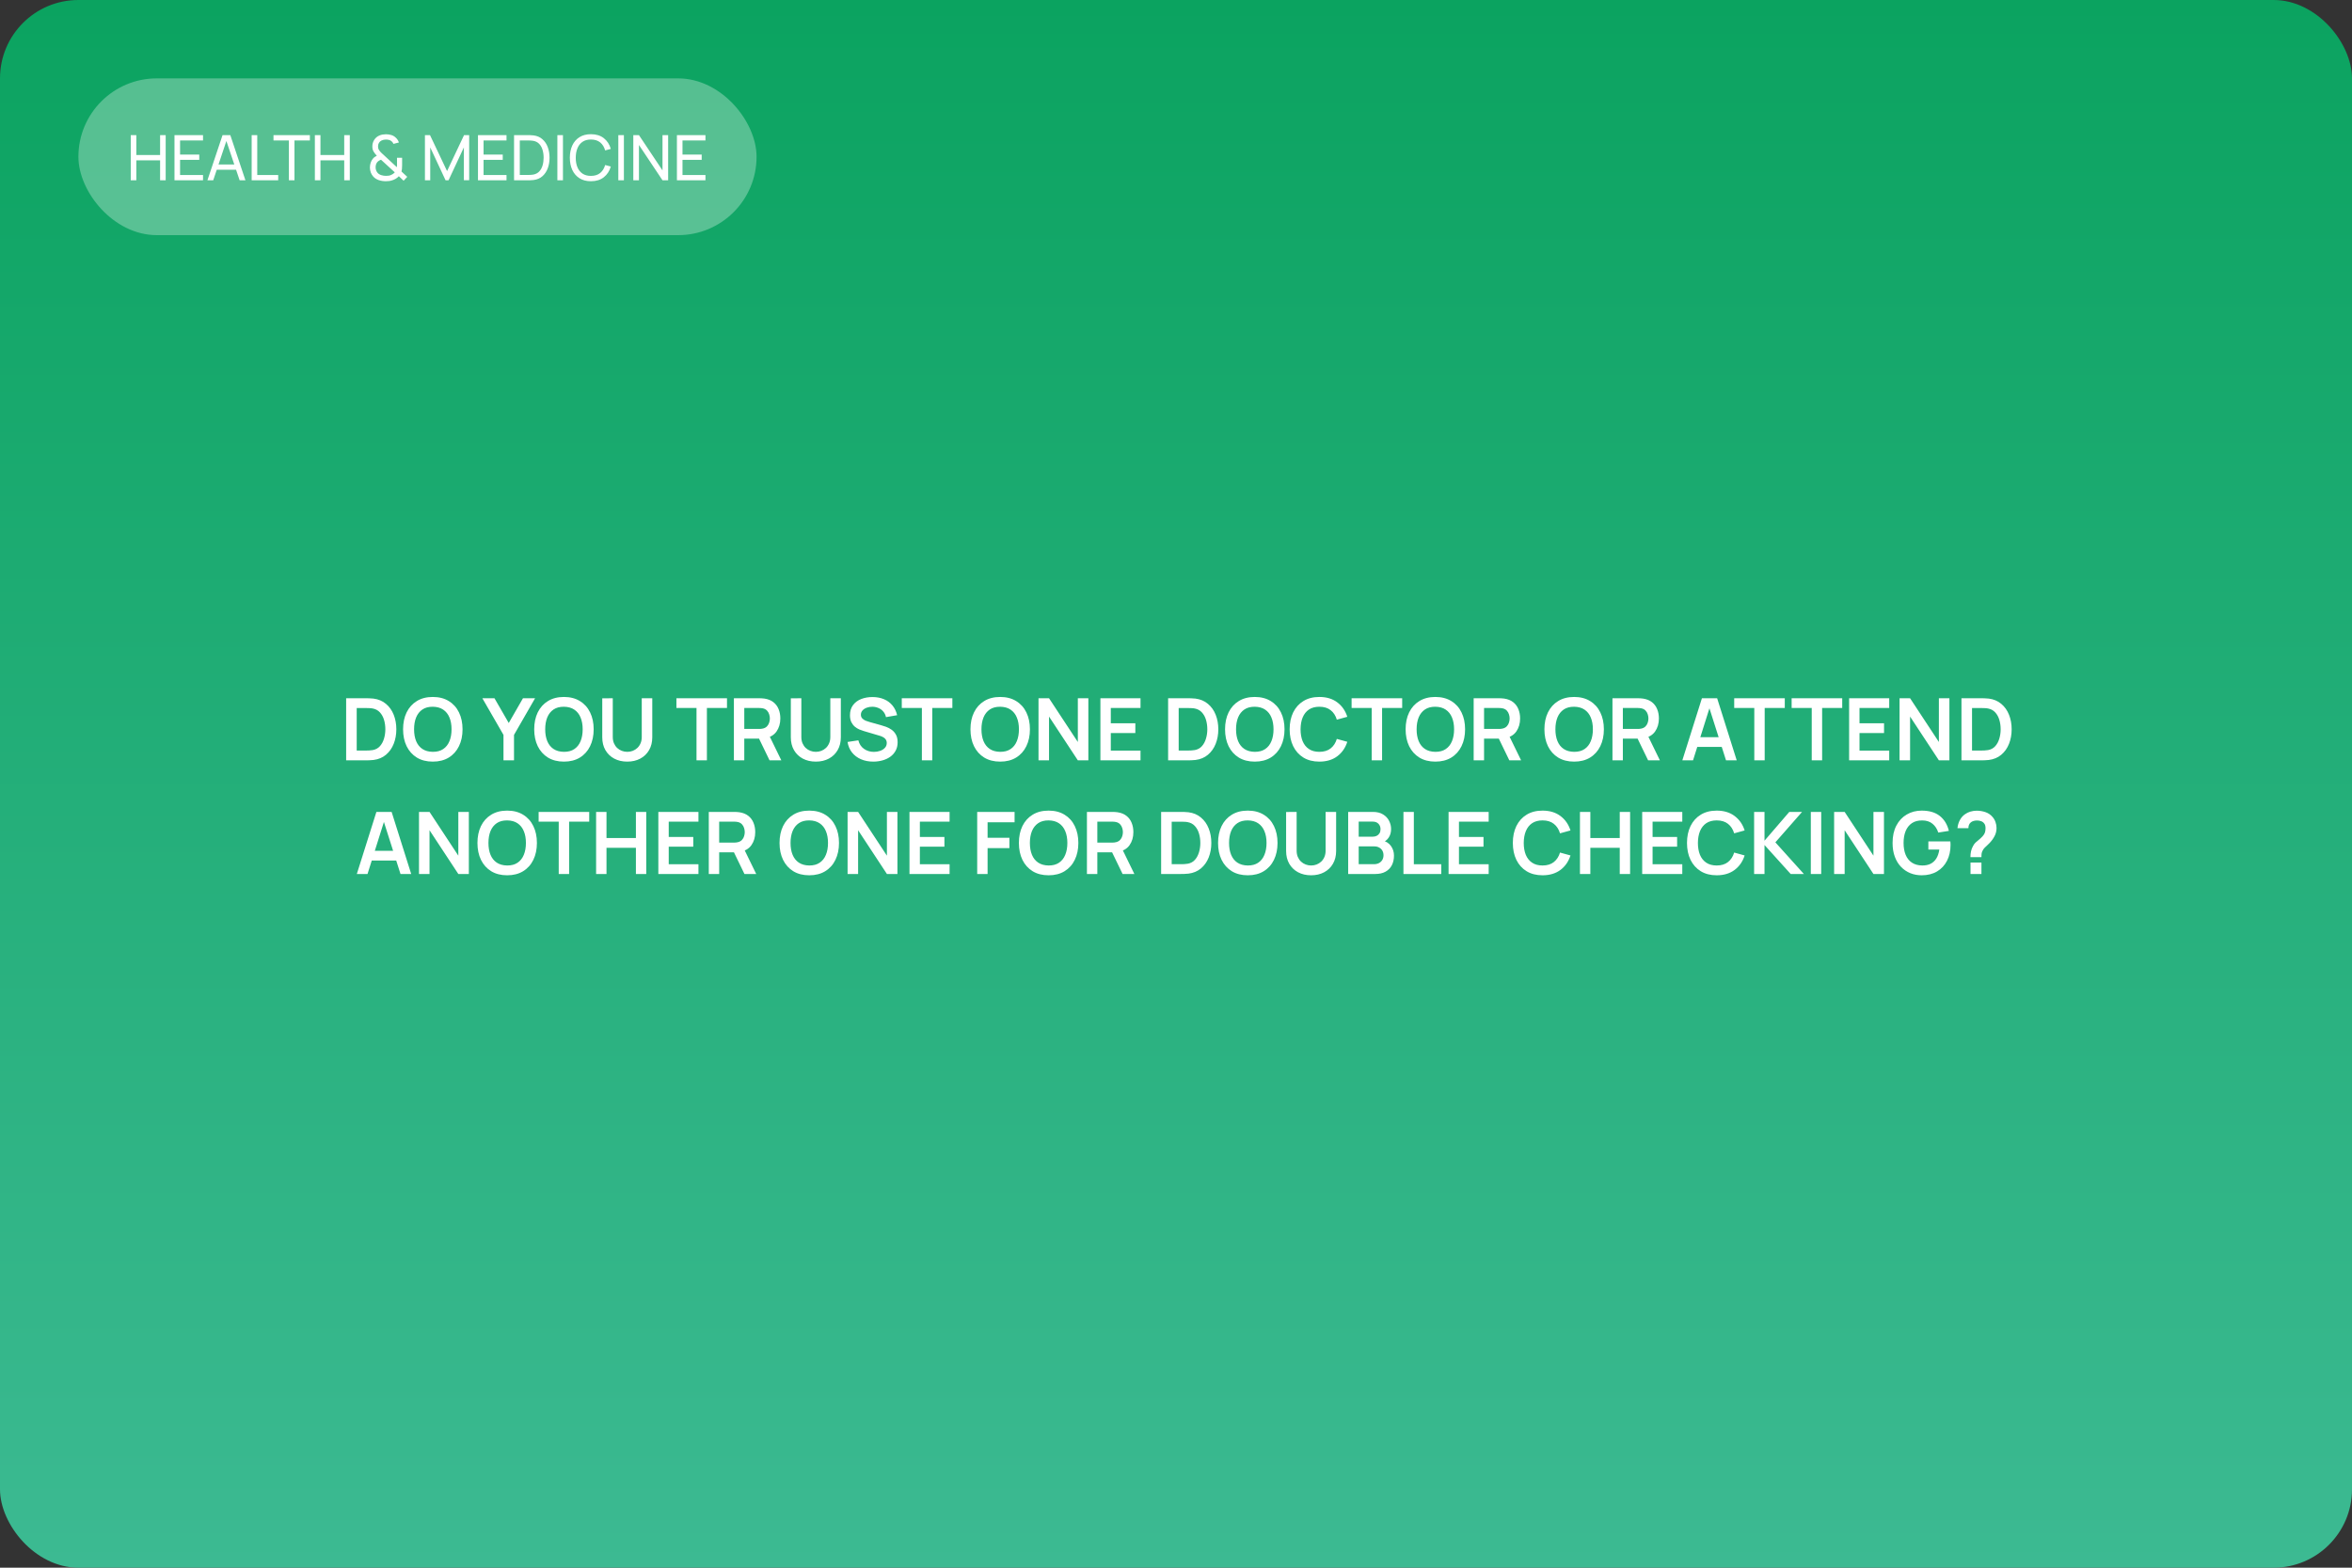 <?xml version="1.0" encoding="UTF-8"?> <svg xmlns="http://www.w3.org/2000/svg" width="600" height="400" viewBox="0 0 600 400" fill="none"><rect x="0" y="0" width="600" height="400" fill="#333333" stroke="none"/> <rect width="600" height="400" rx="20" fill="url(#paint0_linear_131_159)"></rect> <path d="M88.303 194V178.16H93.352C93.484 178.16 93.744 178.164 94.133 178.171C94.529 178.178 94.91 178.204 95.277 178.248C96.531 178.409 97.59 178.857 98.456 179.59C99.328 180.316 99.988 181.244 100.436 182.373C100.883 183.502 101.107 184.738 101.107 186.08C101.107 187.422 100.883 188.658 100.436 189.787C99.988 190.916 99.328 191.848 98.456 192.581C97.59 193.307 96.531 193.751 95.277 193.912C94.917 193.956 94.54 193.982 94.144 193.989C93.748 193.996 93.484 194 93.352 194H88.303ZM90.998 191.503H93.352C93.572 191.503 93.85 191.496 94.188 191.481C94.532 191.466 94.837 191.433 95.101 191.382C95.849 191.243 96.457 190.909 96.927 190.381C97.396 189.853 97.741 189.211 97.961 188.456C98.188 187.701 98.302 186.909 98.302 186.08C98.302 185.222 98.188 184.415 97.961 183.66C97.733 182.905 97.381 182.27 96.905 181.757C96.435 181.244 95.834 180.917 95.101 180.778C94.837 180.719 94.532 180.686 94.188 180.679C93.85 180.664 93.572 180.657 93.352 180.657H90.998V191.503ZM110.406 194.33C108.822 194.33 107.465 193.985 106.336 193.296C105.207 192.599 104.338 191.631 103.729 190.392C103.128 189.153 102.827 187.715 102.827 186.08C102.827 184.445 103.128 183.007 103.729 181.768C104.338 180.529 105.207 179.564 106.336 178.875C107.465 178.178 108.822 177.83 110.406 177.83C111.99 177.83 113.347 178.178 114.476 178.875C115.613 179.564 116.482 180.529 117.083 181.768C117.692 183.007 117.996 184.445 117.996 186.08C117.996 187.715 117.692 189.153 117.083 190.392C116.482 191.631 115.613 192.599 114.476 193.296C113.347 193.985 111.99 194.33 110.406 194.33ZM110.406 191.833C111.469 191.84 112.353 191.606 113.057 191.129C113.768 190.652 114.3 189.981 114.652 189.116C115.011 188.251 115.191 187.239 115.191 186.08C115.191 184.921 115.011 183.917 114.652 183.066C114.3 182.208 113.768 181.541 113.057 181.064C112.353 180.587 111.469 180.342 110.406 180.327C109.343 180.32 108.459 180.554 107.755 181.031C107.051 181.508 106.519 182.179 106.16 183.044C105.808 183.909 105.632 184.921 105.632 186.08C105.632 187.239 105.808 188.247 106.16 189.105C106.512 189.956 107.04 190.619 107.744 191.096C108.455 191.573 109.343 191.818 110.406 191.833ZM128.44 194V187.51L123.05 178.16H126.141L129.782 184.474L133.412 178.16H136.503L131.124 187.51V194H128.44ZM143.857 194.33C142.273 194.33 140.916 193.985 139.787 193.296C138.658 192.599 137.789 191.631 137.18 190.392C136.579 189.153 136.278 187.715 136.278 186.08C136.278 184.445 136.579 183.007 137.18 181.768C137.789 180.529 138.658 179.564 139.787 178.875C140.916 178.178 142.273 177.83 143.857 177.83C145.441 177.83 146.798 178.178 147.927 178.875C149.064 179.564 149.933 180.529 150.534 181.768C151.143 183.007 151.447 184.445 151.447 186.08C151.447 187.715 151.143 189.153 150.534 190.392C149.933 191.631 149.064 192.599 147.927 193.296C146.798 193.985 145.441 194.33 143.857 194.33ZM143.857 191.833C144.92 191.84 145.804 191.606 146.508 191.129C147.219 190.652 147.751 189.981 148.103 189.116C148.462 188.251 148.642 187.239 148.642 186.08C148.642 184.921 148.462 183.917 148.103 183.066C147.751 182.208 147.219 181.541 146.508 181.064C145.804 180.587 144.92 180.342 143.857 180.327C142.794 180.32 141.91 180.554 141.206 181.031C140.502 181.508 139.97 182.179 139.611 183.044C139.259 183.909 139.083 184.921 139.083 186.08C139.083 187.239 139.259 188.247 139.611 189.105C139.963 189.956 140.491 190.619 141.195 191.096C141.906 191.573 142.794 191.818 143.857 191.833ZM160.017 194.33C158.755 194.33 157.644 194.073 156.684 193.56C155.73 193.047 154.982 192.324 154.44 191.393C153.904 190.462 153.637 189.369 153.637 188.115V178.182L156.321 178.16V188.049C156.321 188.643 156.42 189.175 156.618 189.644C156.823 190.113 157.098 190.513 157.443 190.843C157.787 191.166 158.183 191.411 158.631 191.58C159.078 191.749 159.54 191.833 160.017 191.833C160.508 191.833 160.974 191.749 161.414 191.58C161.861 191.404 162.257 191.155 162.602 190.832C162.946 190.502 163.218 190.102 163.416 189.633C163.614 189.164 163.713 188.636 163.713 188.049V178.16H166.397V188.115C166.397 189.369 166.125 190.462 165.583 191.393C165.047 192.324 164.299 193.047 163.339 193.56C162.385 194.073 161.278 194.33 160.017 194.33ZM177.681 194V180.646H172.555V178.16H185.458V180.646H180.332V194H177.681ZM187.217 194V178.16H193.762C193.916 178.16 194.114 178.167 194.356 178.182C194.598 178.189 194.821 178.211 195.027 178.248C195.943 178.387 196.699 178.692 197.293 179.161C197.894 179.63 198.338 180.224 198.624 180.943C198.917 181.654 199.064 182.446 199.064 183.319C199.064 184.61 198.737 185.721 198.085 186.652C197.432 187.576 196.431 188.148 195.082 188.368L193.949 188.467H189.868V194H187.217ZM196.314 194L193.19 187.554L195.885 186.96L199.317 194H196.314ZM189.868 185.992H193.652C193.798 185.992 193.963 185.985 194.147 185.97C194.33 185.955 194.499 185.926 194.653 185.882C195.093 185.772 195.437 185.578 195.687 185.299C195.943 185.02 196.123 184.705 196.226 184.353C196.336 184.001 196.391 183.656 196.391 183.319C196.391 182.982 196.336 182.637 196.226 182.285C196.123 181.926 195.943 181.607 195.687 181.328C195.437 181.049 195.093 180.855 194.653 180.745C194.499 180.701 194.33 180.675 194.147 180.668C193.963 180.653 193.798 180.646 193.652 180.646H189.868V185.992ZM208.12 194.33C206.859 194.33 205.748 194.073 204.787 193.56C203.834 193.047 203.086 192.324 202.543 191.393C202.008 190.462 201.74 189.369 201.74 188.115V178.182L204.424 178.16V188.049C204.424 188.643 204.523 189.175 204.721 189.644C204.927 190.113 205.202 190.513 205.546 190.843C205.891 191.166 206.287 191.411 206.734 191.58C207.182 191.749 207.644 191.833 208.12 191.833C208.612 191.833 209.077 191.749 209.517 191.58C209.965 191.404 210.361 191.155 210.705 190.832C211.05 190.502 211.321 190.102 211.519 189.633C211.717 189.164 211.816 188.636 211.816 188.049V178.16H214.5V188.115C214.5 189.369 214.229 190.462 213.686 191.393C213.151 192.324 212.403 193.047 211.442 193.56C210.489 194.073 209.382 194.33 208.12 194.33ZM222.771 194.33C221.612 194.33 220.567 194.128 219.636 193.725C218.712 193.322 217.949 192.746 217.348 191.998C216.754 191.243 216.376 190.348 216.215 189.314L218.965 188.896C219.2 189.835 219.68 190.561 220.406 191.074C221.139 191.587 221.983 191.844 222.936 191.844C223.501 191.844 224.032 191.756 224.531 191.58C225.03 191.404 225.433 191.147 225.741 190.81C226.056 190.473 226.214 190.058 226.214 189.567C226.214 189.347 226.177 189.145 226.104 188.962C226.031 188.771 225.921 188.603 225.774 188.456C225.635 188.309 225.451 188.177 225.224 188.06C225.004 187.935 224.747 187.829 224.454 187.741L220.362 186.531C220.01 186.428 219.629 186.293 219.218 186.124C218.815 185.948 218.43 185.71 218.063 185.409C217.704 185.101 217.407 184.712 217.172 184.243C216.945 183.766 216.831 183.18 216.831 182.483C216.831 181.464 217.088 180.609 217.601 179.92C218.122 179.223 218.818 178.703 219.691 178.358C220.571 178.013 221.546 177.845 222.617 177.852C223.702 177.859 224.67 178.046 225.521 178.413C226.372 178.772 227.083 179.297 227.655 179.986C228.227 180.675 228.63 181.508 228.865 182.483L226.016 182.978C225.899 182.421 225.671 181.948 225.334 181.559C225.004 181.163 224.597 180.862 224.113 180.657C223.636 180.452 223.127 180.342 222.584 180.327C222.056 180.32 221.565 180.4 221.11 180.569C220.663 180.73 220.3 180.965 220.021 181.273C219.75 181.581 219.614 181.94 219.614 182.351C219.614 182.74 219.731 183.059 219.966 183.308C220.201 183.55 220.49 183.744 220.835 183.891C221.187 184.03 221.543 184.148 221.902 184.243L224.74 185.035C225.129 185.138 225.565 185.277 226.049 185.453C226.533 185.629 226.999 185.875 227.446 186.19C227.893 186.505 228.26 186.92 228.546 187.433C228.839 187.946 228.986 188.599 228.986 189.391C228.986 190.212 228.814 190.935 228.469 191.558C228.132 192.174 227.673 192.687 227.094 193.098C226.515 193.509 225.851 193.817 225.103 194.022C224.362 194.227 223.585 194.33 222.771 194.33ZM235.173 194V180.646H230.047V178.16H242.95V180.646H237.824V194H235.173ZM255.146 194.33C253.562 194.33 252.206 193.985 251.076 193.296C249.947 192.599 249.078 191.631 248.469 190.392C247.868 189.153 247.567 187.715 247.567 186.08C247.567 184.445 247.868 183.007 248.469 181.768C249.078 180.529 249.947 179.564 251.076 178.875C252.206 178.178 253.562 177.83 255.146 177.83C256.73 177.83 258.087 178.178 259.216 178.875C260.353 179.564 261.222 180.529 261.823 181.768C262.432 183.007 262.736 184.445 262.736 186.08C262.736 187.715 262.432 189.153 261.823 190.392C261.222 191.631 260.353 192.599 259.216 193.296C258.087 193.985 256.73 194.33 255.146 194.33ZM255.146 191.833C256.21 191.84 257.093 191.606 257.797 191.129C258.509 190.652 259.04 189.981 259.392 189.116C259.752 188.251 259.931 187.239 259.931 186.08C259.931 184.921 259.752 183.917 259.392 183.066C259.04 182.208 258.509 181.541 257.797 181.064C257.093 180.587 256.21 180.342 255.146 180.327C254.083 180.32 253.199 180.554 252.495 181.031C251.791 181.508 251.26 182.179 250.9 183.044C250.548 183.909 250.372 184.921 250.372 186.08C250.372 187.239 250.548 188.247 250.9 189.105C251.252 189.956 251.78 190.619 252.484 191.096C253.196 191.573 254.083 191.818 255.146 191.833ZM264.926 194V178.16H267.61L274.958 189.325V178.16H277.642V194H274.958L267.61 182.835V194H264.926ZM280.717 194V178.16H290.947V180.646H283.368V184.551H289.627V187.037H283.368V191.514H290.947V194H280.717ZM297.99 194V178.16H303.039C303.171 178.16 303.432 178.164 303.82 178.171C304.216 178.178 304.598 178.204 304.964 178.248C306.218 178.409 307.278 178.857 308.143 179.59C309.016 180.316 309.676 181.244 310.123 182.373C310.571 183.502 310.794 184.738 310.794 186.08C310.794 187.422 310.571 188.658 310.123 189.787C309.676 190.916 309.016 191.848 308.143 192.581C307.278 193.307 306.218 193.751 304.964 193.912C304.605 193.956 304.227 193.982 303.831 193.989C303.435 193.996 303.171 194 303.039 194H297.99ZM300.685 191.503H303.039C303.259 191.503 303.538 191.496 303.875 191.481C304.22 191.466 304.524 191.433 304.788 191.382C305.536 191.243 306.145 190.909 306.614 190.381C307.084 189.853 307.428 189.211 307.648 188.456C307.876 187.701 307.989 186.909 307.989 186.08C307.989 185.222 307.876 184.415 307.648 183.66C307.421 182.905 307.069 182.27 306.592 181.757C306.123 181.244 305.522 180.917 304.788 180.778C304.524 180.719 304.22 180.686 303.875 180.679C303.538 180.664 303.259 180.657 303.039 180.657H300.685V191.503ZM320.093 194.33C318.509 194.33 317.153 193.985 316.023 193.296C314.894 192.599 314.025 191.631 313.416 190.392C312.815 189.153 312.514 187.715 312.514 186.08C312.514 184.445 312.815 183.007 313.416 181.768C314.025 180.529 314.894 179.564 316.023 178.875C317.153 178.178 318.509 177.83 320.093 177.83C321.677 177.83 323.034 178.178 324.163 178.875C325.3 179.564 326.169 180.529 326.77 181.768C327.379 183.007 327.683 184.445 327.683 186.08C327.683 187.715 327.379 189.153 326.77 190.392C326.169 191.631 325.3 192.599 324.163 193.296C323.034 193.985 321.677 194.33 320.093 194.33ZM320.093 191.833C321.157 191.84 322.04 191.606 322.744 191.129C323.456 190.652 323.987 189.981 324.339 189.116C324.699 188.251 324.878 187.239 324.878 186.08C324.878 184.921 324.699 183.917 324.339 183.066C323.987 182.208 323.456 181.541 322.744 181.064C322.04 180.587 321.157 180.342 320.093 180.327C319.03 180.32 318.146 180.554 317.442 181.031C316.738 181.508 316.207 182.179 315.847 183.044C315.495 183.909 315.319 184.921 315.319 186.08C315.319 187.239 315.495 188.247 315.847 189.105C316.199 189.956 316.727 190.619 317.431 191.096C318.143 191.573 319.03 191.818 320.093 191.833ZM336.572 194.33C334.988 194.33 333.631 193.985 332.502 193.296C331.373 192.599 330.504 191.631 329.895 190.392C329.294 189.153 328.993 187.715 328.993 186.08C328.993 184.445 329.294 183.007 329.895 181.768C330.504 180.529 331.373 179.564 332.502 178.875C333.631 178.178 334.988 177.83 336.572 177.83C338.398 177.83 339.92 178.288 341.137 179.205C342.354 180.114 343.209 181.343 343.7 182.89L341.027 183.627C340.719 182.593 340.195 181.786 339.454 181.207C338.713 180.62 337.753 180.327 336.572 180.327C335.509 180.327 334.621 180.565 333.91 181.042C333.206 181.519 332.674 182.19 332.315 183.055C331.963 183.913 331.783 184.921 331.776 186.08C331.776 187.239 331.952 188.251 332.304 189.116C332.663 189.974 333.199 190.641 333.91 191.118C334.621 191.595 335.509 191.833 336.572 191.833C337.753 191.833 338.713 191.54 339.454 190.953C340.195 190.366 340.719 189.56 341.027 188.533L343.7 189.27C343.209 190.817 342.354 192.049 341.137 192.966C339.92 193.875 338.398 194.33 336.572 194.33ZM349.921 194V180.646H344.795V178.16H357.698V180.646H352.572V194H349.921ZM366.156 194.33C364.572 194.33 363.215 193.985 362.086 193.296C360.957 192.599 360.088 191.631 359.479 190.392C358.878 189.153 358.577 187.715 358.577 186.08C358.577 184.445 358.878 183.007 359.479 181.768C360.088 180.529 360.957 179.564 362.086 178.875C363.215 178.178 364.572 177.83 366.156 177.83C367.74 177.83 369.097 178.178 370.226 178.875C371.363 179.564 372.232 180.529 372.833 181.768C373.442 183.007 373.746 184.445 373.746 186.08C373.746 187.715 373.442 189.153 372.833 190.392C372.232 191.631 371.363 192.599 370.226 193.296C369.097 193.985 367.74 194.33 366.156 194.33ZM366.156 191.833C367.219 191.84 368.103 191.606 368.807 191.129C369.518 190.652 370.05 189.981 370.402 189.116C370.761 188.251 370.941 187.239 370.941 186.08C370.941 184.921 370.761 183.917 370.402 183.066C370.05 182.208 369.518 181.541 368.807 181.064C368.103 180.587 367.219 180.342 366.156 180.327C365.093 180.32 364.209 180.554 363.505 181.031C362.801 181.508 362.269 182.179 361.91 183.044C361.558 183.909 361.382 184.921 361.382 186.08C361.382 187.239 361.558 188.247 361.91 189.105C362.262 189.956 362.79 190.619 363.494 191.096C364.205 191.573 365.093 191.818 366.156 191.833ZM375.936 194V178.16H382.481C382.635 178.16 382.833 178.167 383.075 178.182C383.317 178.189 383.54 178.211 383.746 178.248C384.662 178.387 385.418 178.692 386.012 179.161C386.613 179.63 387.057 180.224 387.343 180.943C387.636 181.654 387.783 182.446 387.783 183.319C387.783 184.61 387.456 185.721 386.804 186.652C386.151 187.576 385.15 188.148 383.801 188.368L382.668 188.467H378.587V194H375.936ZM385.033 194L381.909 187.554L384.604 186.96L388.036 194H385.033ZM378.587 185.992H382.371C382.517 185.992 382.682 185.985 382.866 185.97C383.049 185.955 383.218 185.926 383.372 185.882C383.812 185.772 384.156 185.578 384.406 185.299C384.662 185.02 384.842 184.705 384.945 184.353C385.055 184.001 385.11 183.656 385.11 183.319C385.11 182.982 385.055 182.637 384.945 182.285C384.842 181.926 384.662 181.607 384.406 181.328C384.156 181.049 383.812 180.855 383.372 180.745C383.218 180.701 383.049 180.675 382.866 180.668C382.682 180.653 382.517 180.646 382.371 180.646H378.587V185.992ZM401.562 194.33C399.978 194.33 398.622 193.985 397.492 193.296C396.363 192.599 395.494 191.631 394.885 190.392C394.284 189.153 393.983 187.715 393.983 186.08C393.983 184.445 394.284 183.007 394.885 181.768C395.494 180.529 396.363 179.564 397.492 178.875C398.622 178.178 399.978 177.83 401.562 177.83C403.146 177.83 404.503 178.178 405.632 178.875C406.769 179.564 407.638 180.529 408.239 181.768C408.848 183.007 409.152 184.445 409.152 186.08C409.152 187.715 408.848 189.153 408.239 190.392C407.638 191.631 406.769 192.599 405.632 193.296C404.503 193.985 403.146 194.33 401.562 194.33ZM401.562 191.833C402.626 191.84 403.509 191.606 404.213 191.129C404.925 190.652 405.456 189.981 405.808 189.116C406.168 188.251 406.347 187.239 406.347 186.08C406.347 184.921 406.168 183.917 405.808 183.066C405.456 182.208 404.925 181.541 404.213 181.064C403.509 180.587 402.626 180.342 401.562 180.327C400.499 180.32 399.615 180.554 398.911 181.031C398.207 181.508 397.676 182.179 397.316 183.044C396.964 183.909 396.788 184.921 396.788 186.08C396.788 187.239 396.964 188.247 397.316 189.105C397.668 189.956 398.196 190.619 398.9 191.096C399.612 191.573 400.499 191.818 401.562 191.833ZM411.342 194V178.16H417.887C418.041 178.16 418.239 178.167 418.481 178.182C418.723 178.189 418.946 178.211 419.152 178.248C420.068 178.387 420.824 178.692 421.418 179.161C422.019 179.63 422.463 180.224 422.749 180.943C423.042 181.654 423.189 182.446 423.189 183.319C423.189 184.61 422.862 185.721 422.21 186.652C421.557 187.576 420.556 188.148 419.207 188.368L418.074 188.467H413.993V194H411.342ZM420.439 194L417.315 187.554L420.01 186.96L423.442 194H420.439ZM413.993 185.992H417.777C417.923 185.992 418.088 185.985 418.272 185.97C418.455 185.955 418.624 185.926 418.778 185.882C419.218 185.772 419.562 185.578 419.812 185.299C420.068 185.02 420.248 184.705 420.351 184.353C420.461 184.001 420.516 183.656 420.516 183.319C420.516 182.982 420.461 182.637 420.351 182.285C420.248 181.926 420.068 181.607 419.812 181.328C419.562 181.049 419.218 180.855 418.778 180.745C418.624 180.701 418.455 180.675 418.272 180.668C418.088 180.653 417.923 180.646 417.777 180.646H413.993V185.992ZM429.169 194L434.163 178.16H438.046L443.04 194H440.312L435.78 179.788H436.374L431.897 194H429.169ZM431.952 190.568V188.093H440.268V190.568H431.952ZM447.525 194V180.646H442.399V178.16H455.302V180.646H450.176V194H447.525ZM462.177 194V180.646H457.051V178.16H469.954V180.646H464.828V194H462.177ZM471.713 194V178.16H481.943V180.646H474.364V184.551H480.623V187.037H474.364V191.514H481.943V194H471.713ZM484.582 194V178.16H487.266L494.614 189.325V178.16H497.298V194H494.614L487.266 182.835V194H484.582ZM500.373 194V178.16H505.422C505.554 178.16 505.814 178.164 506.203 178.171C506.599 178.178 506.98 178.204 507.347 178.248C508.601 178.409 509.661 178.857 510.526 179.59C511.399 180.316 512.059 181.244 512.506 182.373C512.953 183.502 513.177 184.738 513.177 186.08C513.177 187.422 512.953 188.658 512.506 189.787C512.059 190.916 511.399 191.848 510.526 192.581C509.661 193.307 508.601 193.751 507.347 193.912C506.988 193.956 506.61 193.982 506.214 193.989C505.818 193.996 505.554 194 505.422 194H500.373ZM503.068 191.503H505.422C505.642 191.503 505.921 191.496 506.258 191.481C506.603 191.466 506.907 191.433 507.171 191.382C507.919 191.243 508.528 190.909 508.997 190.381C509.466 189.853 509.811 189.211 510.031 188.456C510.258 187.701 510.372 186.909 510.372 186.08C510.372 185.222 510.258 184.415 510.031 183.66C509.804 182.905 509.452 182.27 508.975 181.757C508.506 181.244 507.904 180.917 507.171 180.778C506.907 180.719 506.603 180.686 506.258 180.679C505.921 180.664 505.642 180.657 505.422 180.657H503.068V191.503ZM91.027 223L96.021 207.16H99.904L104.898 223H102.17L97.638 208.788H98.232L93.755 223H91.027ZM93.81 219.568V217.093H102.126V219.568H93.81ZM106.887 223V207.16H109.571L116.919 218.325V207.16H119.603V223H116.919L109.571 211.835V223H106.887ZM129.377 223.33C127.793 223.33 126.436 222.985 125.307 222.296C124.177 221.599 123.308 220.631 122.7 219.392C122.098 218.153 121.798 216.715 121.798 215.08C121.798 213.445 122.098 212.007 122.7 210.768C123.308 209.529 124.177 208.564 125.307 207.875C126.436 207.178 127.793 206.83 129.377 206.83C130.961 206.83 132.317 207.178 133.447 207.875C134.583 208.564 135.452 209.529 136.054 210.768C136.662 212.007 136.967 213.445 136.967 215.08C136.967 216.715 136.662 218.153 136.054 219.392C135.452 220.631 134.583 221.599 133.447 222.296C132.317 222.985 130.961 223.33 129.377 223.33ZM129.377 220.833C130.44 220.84 131.324 220.606 132.028 220.129C132.739 219.652 133.271 218.981 133.623 218.116C133.982 217.251 134.162 216.239 134.162 215.08C134.162 213.921 133.982 212.917 133.623 212.066C133.271 211.208 132.739 210.541 132.028 210.064C131.324 209.587 130.44 209.342 129.377 209.327C128.313 209.32 127.43 209.554 126.726 210.031C126.022 210.508 125.49 211.179 125.131 212.044C124.779 212.909 124.603 213.921 124.603 215.08C124.603 216.239 124.779 217.247 125.131 218.105C125.483 218.956 126.011 219.619 126.715 220.096C127.426 220.573 128.313 220.818 129.377 220.833ZM142.533 223V209.646H137.407V207.16H150.31V209.646H145.184V223H142.533ZM152.068 223V207.16H154.719V213.826H162.221V207.16H164.861V223H162.221V216.312H154.719V223H152.068ZM167.945 223V207.16H178.175V209.646H170.596V213.551H176.855V216.037H170.596V220.514H178.175V223H167.945ZM180.814 223V207.16H187.359C187.513 207.16 187.711 207.167 187.953 207.182C188.195 207.189 188.419 207.211 188.624 207.248C189.541 207.387 190.296 207.692 190.89 208.161C191.492 208.63 191.935 209.224 192.221 209.943C192.515 210.654 192.661 211.446 192.661 212.319C192.661 213.61 192.335 214.721 191.682 215.652C191.03 216.576 190.029 217.148 188.679 217.368L187.546 217.467H183.465V223H180.814ZM189.911 223L186.787 216.554L189.482 215.96L192.914 223H189.911ZM183.465 214.992H187.249C187.396 214.992 187.561 214.985 187.744 214.97C187.928 214.955 188.096 214.926 188.25 214.882C188.69 214.772 189.035 214.578 189.284 214.299C189.541 214.02 189.721 213.705 189.823 213.353C189.933 213.001 189.988 212.656 189.988 212.319C189.988 211.982 189.933 211.637 189.823 211.285C189.721 210.926 189.541 210.607 189.284 210.328C189.035 210.049 188.69 209.855 188.25 209.745C188.096 209.701 187.928 209.675 187.744 209.668C187.561 209.653 187.396 209.646 187.249 209.646H183.465V214.992ZM206.441 223.33C204.857 223.33 203.5 222.985 202.371 222.296C201.242 221.599 200.373 220.631 199.764 219.392C199.163 218.153 198.862 216.715 198.862 215.08C198.862 213.445 199.163 212.007 199.764 210.768C200.373 209.529 201.242 208.564 202.371 207.875C203.5 207.178 204.857 206.83 206.441 206.83C208.025 206.83 209.382 207.178 210.511 207.875C211.648 208.564 212.517 209.529 213.118 210.768C213.727 212.007 214.031 213.445 214.031 215.08C214.031 216.715 213.727 218.153 213.118 219.392C212.517 220.631 211.648 221.599 210.511 222.296C209.382 222.985 208.025 223.33 206.441 223.33ZM206.441 220.833C207.504 220.84 208.388 220.606 209.092 220.129C209.803 219.652 210.335 218.981 210.687 218.116C211.046 217.251 211.226 216.239 211.226 215.08C211.226 213.921 211.046 212.917 210.687 212.066C210.335 211.208 209.803 210.541 209.092 210.064C208.388 209.587 207.504 209.342 206.441 209.327C205.378 209.32 204.494 209.554 203.79 210.031C203.086 210.508 202.554 211.179 202.195 212.044C201.843 212.909 201.667 213.921 201.667 215.08C201.667 216.239 201.843 217.247 202.195 218.105C202.547 218.956 203.075 219.619 203.779 220.096C204.49 220.573 205.378 220.818 206.441 220.833ZM216.221 223V207.16H218.905L226.253 218.325V207.16H228.937V223H226.253L218.905 211.835V223H216.221ZM232.012 223V207.16H242.242V209.646H234.663V213.551H240.922V216.037H234.663V220.514H242.242V223H232.012ZM249.285 223V207.16H258.822V209.811H251.936V213.76H257.502V216.4H251.936V223H249.285ZM267.5 223.33C265.916 223.33 264.559 222.985 263.43 222.296C262.3 221.599 261.431 220.631 260.823 219.392C260.221 218.153 259.921 216.715 259.921 215.08C259.921 213.445 260.221 212.007 260.823 210.768C261.431 209.529 262.3 208.564 263.43 207.875C264.559 207.178 265.916 206.83 267.5 206.83C269.084 206.83 270.44 207.178 271.57 207.875C272.706 208.564 273.575 209.529 274.177 210.768C274.785 212.007 275.09 213.445 275.09 215.08C275.09 216.715 274.785 218.153 274.177 219.392C273.575 220.631 272.706 221.599 271.57 222.296C270.44 222.985 269.084 223.33 267.5 223.33ZM267.5 220.833C268.563 220.84 269.447 220.606 270.151 220.129C270.862 219.652 271.394 218.981 271.746 218.116C272.105 217.251 272.285 216.239 272.285 215.08C272.285 213.921 272.105 212.917 271.746 212.066C271.394 211.208 270.862 210.541 270.151 210.064C269.447 209.587 268.563 209.342 267.5 209.327C266.436 209.32 265.553 209.554 264.849 210.031C264.145 210.508 263.613 211.179 263.254 212.044C262.902 212.909 262.726 213.921 262.726 215.08C262.726 216.239 262.902 217.247 263.254 218.105C263.606 218.956 264.134 219.619 264.838 220.096C265.549 220.573 266.436 220.818 267.5 220.833ZM277.279 223V207.16H283.824C283.978 207.16 284.176 207.167 284.418 207.182C284.66 207.189 284.884 207.211 285.089 207.248C286.006 207.387 286.761 207.692 287.355 208.161C287.957 208.63 288.4 209.224 288.686 209.943C288.98 210.654 289.126 211.446 289.126 212.319C289.126 213.61 288.8 214.721 288.147 215.652C287.495 216.576 286.494 217.148 285.144 217.368L284.011 217.467H279.93V223H277.279ZM286.376 223L283.252 216.554L285.947 215.96L289.379 223H286.376ZM279.93 214.992H283.714C283.861 214.992 284.026 214.985 284.209 214.97C284.393 214.955 284.561 214.926 284.715 214.882C285.155 214.772 285.5 214.578 285.749 214.299C286.006 214.02 286.186 213.705 286.288 213.353C286.398 213.001 286.453 212.656 286.453 212.319C286.453 211.982 286.398 211.637 286.288 211.285C286.186 210.926 286.006 210.607 285.749 210.328C285.5 210.049 285.155 209.855 284.715 209.745C284.561 209.701 284.393 209.675 284.209 209.668C284.026 209.653 283.861 209.646 283.714 209.646H279.93V214.992ZM296.207 223V207.16H301.256C301.388 207.16 301.648 207.164 302.037 207.171C302.433 207.178 302.814 207.204 303.181 207.248C304.435 207.409 305.495 207.857 306.36 208.59C307.233 209.316 307.893 210.244 308.34 211.373C308.787 212.502 309.011 213.738 309.011 215.08C309.011 216.422 308.787 217.658 308.34 218.787C307.893 219.916 307.233 220.848 306.36 221.581C305.495 222.307 304.435 222.751 303.181 222.912C302.822 222.956 302.444 222.982 302.048 222.989C301.652 222.996 301.388 223 301.256 223H296.207ZM298.902 220.503H301.256C301.476 220.503 301.755 220.496 302.092 220.481C302.437 220.466 302.741 220.433 303.005 220.382C303.753 220.243 304.362 219.909 304.831 219.381C305.3 218.853 305.645 218.211 305.865 217.456C306.092 216.701 306.206 215.909 306.206 215.08C306.206 214.222 306.092 213.415 305.865 212.66C305.638 211.905 305.286 211.27 304.809 210.757C304.34 210.244 303.738 209.917 303.005 209.778C302.741 209.719 302.437 209.686 302.092 209.679C301.755 209.664 301.476 209.657 301.256 209.657H298.902V220.503ZM318.31 223.33C316.726 223.33 315.37 222.985 314.24 222.296C313.111 221.599 312.242 220.631 311.633 219.392C311.032 218.153 310.731 216.715 310.731 215.08C310.731 213.445 311.032 212.007 311.633 210.768C312.242 209.529 313.111 208.564 314.24 207.875C315.37 207.178 316.726 206.83 318.31 206.83C319.894 206.83 321.251 207.178 322.38 207.875C323.517 208.564 324.386 209.529 324.987 210.768C325.596 212.007 325.9 213.445 325.9 215.08C325.9 216.715 325.596 218.153 324.987 219.392C324.386 220.631 323.517 221.599 322.38 222.296C321.251 222.985 319.894 223.33 318.31 223.33ZM318.31 220.833C319.374 220.84 320.257 220.606 320.961 220.129C321.673 219.652 322.204 218.981 322.556 218.116C322.916 217.251 323.095 216.239 323.095 215.08C323.095 213.921 322.916 212.917 322.556 212.066C322.204 211.208 321.673 210.541 320.961 210.064C320.257 209.587 319.374 209.342 318.31 209.327C317.247 209.32 316.363 209.554 315.659 210.031C314.955 210.508 314.424 211.179 314.064 212.044C313.712 212.909 313.536 213.921 313.536 215.08C313.536 216.239 313.712 217.247 314.064 218.105C314.416 218.956 314.944 219.619 315.648 220.096C316.36 220.573 317.247 220.818 318.31 220.833ZM334.47 223.33C333.208 223.33 332.097 223.073 331.137 222.56C330.183 222.047 329.435 221.324 328.893 220.393C328.357 219.462 328.09 218.369 328.09 217.115V207.182L330.774 207.16V217.049C330.774 217.643 330.873 218.175 331.071 218.644C331.276 219.113 331.551 219.513 331.896 219.843C332.24 220.166 332.636 220.411 333.084 220.58C333.531 220.749 333.993 220.833 334.47 220.833C334.961 220.833 335.427 220.749 335.867 220.58C336.314 220.404 336.71 220.155 337.055 219.832C337.399 219.502 337.671 219.102 337.869 218.633C338.067 218.164 338.166 217.636 338.166 217.049V207.16H340.85V217.115C340.85 218.369 340.578 219.462 340.036 220.393C339.5 221.324 338.752 222.047 337.792 222.56C336.838 223.073 335.731 223.33 334.47 223.33ZM343.924 223V207.16H350.205C351.275 207.16 352.152 207.376 352.834 207.809C353.523 208.234 354.033 208.781 354.363 209.448C354.7 210.115 354.869 210.805 354.869 211.516C354.869 212.389 354.66 213.129 354.242 213.738C353.831 214.347 353.27 214.757 352.559 214.97V214.42C353.556 214.647 354.311 215.12 354.825 215.839C355.345 216.558 355.606 217.375 355.606 218.292C355.606 219.231 355.426 220.052 355.067 220.756C354.707 221.46 354.172 222.01 353.461 222.406C352.757 222.802 351.884 223 350.843 223H343.924ZM346.608 220.503H350.513C350.975 220.503 351.389 220.411 351.756 220.228C352.122 220.037 352.408 219.773 352.614 219.436C352.826 219.091 352.933 218.684 352.933 218.215C352.933 217.79 352.841 217.408 352.658 217.071C352.474 216.734 352.207 216.466 351.855 216.268C351.503 216.063 351.081 215.96 350.59 215.96H346.608V220.503ZM346.608 213.485H350.172C350.553 213.485 350.894 213.412 351.195 213.265C351.495 213.118 351.734 212.902 351.91 212.616C352.086 212.33 352.174 211.978 352.174 211.56C352.174 211.01 351.998 210.552 351.646 210.185C351.294 209.818 350.802 209.635 350.172 209.635H346.608V213.485ZM358.023 223V207.16H360.674V220.514H367.67V223H358.023ZM369.533 223V207.16H379.763V209.646H372.184V213.551H378.443V216.037H372.184V220.514H379.763V223H369.533ZM393.506 223.33C391.922 223.33 390.565 222.985 389.436 222.296C388.306 221.599 387.437 220.631 386.829 219.392C386.227 218.153 385.927 216.715 385.927 215.08C385.927 213.445 386.227 212.007 386.829 210.768C387.437 209.529 388.306 208.564 389.436 207.875C390.565 207.178 391.922 206.83 393.506 206.83C395.332 206.83 396.853 207.288 398.071 208.205C399.288 209.114 400.142 210.343 400.634 211.89L397.961 212.627C397.653 211.593 397.128 210.786 396.388 210.207C395.647 209.62 394.686 209.327 393.506 209.327C392.442 209.327 391.555 209.565 390.844 210.042C390.14 210.519 389.608 211.19 389.249 212.055C388.897 212.913 388.717 213.921 388.71 215.08C388.71 216.239 388.886 217.251 389.238 218.116C389.597 218.974 390.132 219.641 390.844 220.118C391.555 220.595 392.442 220.833 393.506 220.833C394.686 220.833 395.647 220.54 396.388 219.953C397.128 219.366 397.653 218.56 397.961 217.533L400.634 218.27C400.142 219.817 399.288 221.049 398.071 221.966C396.853 222.875 395.332 223.33 393.506 223.33ZM403.049 223V207.16H405.7V213.826H413.202V207.16H415.842V223H413.202V216.312H405.7V223H403.049ZM418.926 223V207.16H429.156V209.646H421.577V213.551H427.836V216.037H421.577V220.514H429.156V223H418.926ZM437.935 223.33C436.351 223.33 434.995 222.985 433.865 222.296C432.736 221.599 431.867 220.631 431.258 219.392C430.657 218.153 430.356 216.715 430.356 215.08C430.356 213.445 430.657 212.007 431.258 210.768C431.867 209.529 432.736 208.564 433.865 207.875C434.995 207.178 436.351 206.83 437.935 206.83C439.761 206.83 441.283 207.288 442.5 208.205C443.718 209.114 444.572 210.343 445.063 211.89L442.39 212.627C442.082 211.593 441.558 210.786 440.817 210.207C440.077 209.62 439.116 209.327 437.935 209.327C436.872 209.327 435.985 209.565 435.273 210.042C434.569 210.519 434.038 211.19 433.678 212.055C433.326 212.913 433.147 213.921 433.139 215.08C433.139 216.239 433.315 217.251 433.667 218.116C434.027 218.974 434.562 219.641 435.273 220.118C435.985 220.595 436.872 220.833 437.935 220.833C439.116 220.833 440.077 220.54 440.817 219.953C441.558 219.366 442.082 218.56 442.39 217.533L445.063 218.27C444.572 219.817 443.718 221.049 442.5 221.966C441.283 222.875 439.761 223.33 437.935 223.33ZM447.478 223V207.16H450.129V214.508L456.454 207.16H459.71L452.901 214.926L460.172 223H456.806L450.129 215.608V223H447.478ZM461.943 223V207.16H464.594V223H461.943ZM467.889 223V207.16H470.573L477.921 218.325V207.16H480.605V223H477.921L470.573 211.835V223H467.889ZM490.214 223.33C489.187 223.33 488.223 223.15 487.321 222.791C486.426 222.424 485.638 221.889 484.956 221.185C484.281 220.481 483.753 219.619 483.372 218.6C482.99 217.573 482.8 216.4 482.8 215.08C482.8 213.349 483.122 211.872 483.768 210.647C484.413 209.415 485.297 208.473 486.419 207.82C487.541 207.16 488.806 206.83 490.214 206.83C492.164 206.83 493.708 207.285 494.845 208.194C495.989 209.096 496.762 210.365 497.166 212L494.46 212.429C494.159 211.49 493.668 210.742 492.986 210.185C492.304 209.62 491.435 209.338 490.379 209.338C489.315 209.323 488.432 209.554 487.728 210.031C487.024 210.508 486.492 211.179 486.133 212.044C485.781 212.909 485.605 213.921 485.605 215.08C485.605 216.239 485.781 217.247 486.133 218.105C486.485 218.956 487.013 219.619 487.717 220.096C488.428 220.573 489.315 220.818 490.379 220.833C491.178 220.84 491.878 220.697 492.48 220.404C493.081 220.103 493.572 219.652 493.954 219.051C494.335 218.442 494.592 217.683 494.724 216.774H491.93V214.695H497.54C497.554 214.812 497.565 214.985 497.573 215.212C497.58 215.439 497.584 215.575 497.584 215.619C497.584 217.115 497.287 218.446 496.693 219.612C496.106 220.771 495.263 221.68 494.163 222.34C493.063 223 491.746 223.33 490.214 223.33ZM502.664 218.699C502.664 218.193 502.712 217.705 502.807 217.236C502.91 216.759 503.075 216.319 503.302 215.916C503.5 215.527 503.72 215.219 503.962 214.992C504.204 214.757 504.475 214.526 504.776 214.299C505.077 214.064 505.41 213.753 505.777 213.364C506.078 213.034 506.276 212.708 506.371 212.385C506.466 212.055 506.514 211.703 506.514 211.329C506.514 211.087 506.488 210.86 506.437 210.647C506.386 210.434 506.294 210.251 506.162 210.097C505.957 209.826 505.693 209.635 505.37 209.525C505.047 209.408 504.703 209.349 504.336 209.349C504.035 209.349 503.746 209.389 503.467 209.47C503.196 209.543 502.965 209.661 502.774 209.822C502.554 209.998 502.393 210.214 502.29 210.471C502.187 210.728 502.14 211.01 502.147 211.318H499.353C499.426 210.585 499.624 209.906 499.947 209.283C500.277 208.652 500.71 208.15 501.245 207.776C501.663 207.468 502.132 207.237 502.653 207.083C503.181 206.929 503.709 206.852 504.237 206.852C505.044 206.852 505.803 206.977 506.514 207.226C507.233 207.475 507.83 207.886 508.307 208.458C508.637 208.832 508.886 209.265 509.055 209.756C509.231 210.247 509.319 210.746 509.319 211.252C509.319 212.007 509.154 212.697 508.824 213.32C508.501 213.943 508.091 214.519 507.592 215.047C507.357 215.296 507.134 215.516 506.921 215.707C506.708 215.898 506.51 216.085 506.327 216.268C506.151 216.444 506.004 216.631 505.887 216.829C505.682 217.174 505.561 217.467 505.524 217.709C505.487 217.944 505.469 218.274 505.469 218.699H502.664ZM502.686 223V220.085H505.469V223H502.686Z" fill="white"></path> <rect x="20" y="20" width="173" height="40" rx="20" fill="white" fill-opacity="0.3"></rect> <path d="M33.354 46V34.48H34.778V39.56H40.842V34.48H42.266V46H40.842V40.912H34.778V46H33.354ZM44.511 46V34.48H51.791V35.832H45.935V39.44H50.831V40.792H45.935V44.648H51.791V46H44.511ZM52.914 46L56.77 34.48H58.754L62.61 46H61.13L57.522 35.312H57.97L54.394 46H52.914ZM54.77 43.304V41.968H60.754V43.304H54.77ZM64.202 46V34.48H65.626V44.648H70.97V46H64.202ZM73.697 46V35.832H69.769V34.48H79.049V35.832H75.121V46H73.697ZM80.323 46V34.48H81.747V39.56H87.811V34.48H89.235V46H87.811V40.912H81.747V46H80.323ZM98.427 46.24C97.787 46.24 97.189 46.147 96.635 45.96C96.08 45.773 95.616 45.48 95.243 45.08C94.954 44.76 94.739 44.408 94.594 44.024C94.456 43.635 94.379 43.224 94.362 42.792C94.362 42.371 94.424 41.96 94.546 41.56C94.669 41.155 94.864 40.795 95.13 40.48C95.269 40.309 95.424 40.165 95.594 40.048C95.77 39.925 95.947 39.821 96.123 39.736C95.754 39.341 95.472 38.971 95.275 38.624C95.082 38.277 94.987 37.859 94.987 37.368C94.987 36.744 95.147 36.181 95.466 35.68C95.792 35.173 96.234 34.803 96.794 34.568C97.067 34.451 97.344 34.371 97.626 34.328C97.915 34.28 98.195 34.256 98.466 34.256C98.925 34.256 99.371 34.32 99.802 34.448C100.235 34.576 100.603 34.784 100.907 35.072C101.109 35.243 101.283 35.44 101.427 35.664C101.571 35.883 101.683 36.112 101.763 36.352L100.371 36.712C100.269 36.44 100.101 36.211 99.867 36.024C99.68 35.864 99.461 35.755 99.21 35.696C98.965 35.637 98.717 35.608 98.466 35.608C98.05 35.608 97.674 35.688 97.338 35.848C97.04 35.992 96.816 36.195 96.666 36.456C96.517 36.712 96.442 37.016 96.442 37.368C96.442 37.672 96.493 37.923 96.594 38.12C96.701 38.312 96.848 38.517 97.034 38.736C97.147 38.853 97.272 38.979 97.41 39.112C97.555 39.24 97.701 39.373 97.85 39.512L101.243 42.664C101.259 42.531 101.269 42.395 101.275 42.256C101.28 42.117 101.283 41.984 101.283 41.856L101.275 40.264H102.579V42.136C102.579 42.515 102.565 42.837 102.539 43.104C102.517 43.371 102.48 43.592 102.427 43.768L103.891 45.12L102.963 46.112L101.747 44.96C101.539 45.195 101.291 45.4 101.003 45.576C100.715 45.752 100.427 45.885 100.139 45.976C99.867 46.077 99.587 46.147 99.299 46.184C99.01 46.221 98.72 46.24 98.427 46.24ZM98.459 44.872C98.72 44.872 98.957 44.856 99.171 44.824C99.384 44.792 99.587 44.731 99.778 44.64C100.035 44.517 100.232 44.4 100.371 44.288C100.509 44.176 100.624 44.072 100.715 43.976L97.203 40.76C97.01 40.824 96.829 40.909 96.659 41.016C96.493 41.123 96.349 41.248 96.227 41.392C96.088 41.563 95.984 41.763 95.915 41.992C95.85 42.221 95.819 42.464 95.819 42.72C95.824 42.992 95.869 43.243 95.954 43.472C96.04 43.701 96.16 43.907 96.314 44.088C96.549 44.36 96.867 44.56 97.266 44.688C97.666 44.811 98.064 44.872 98.459 44.872ZM108.401 46V34.48H109.697L114.049 43.656L118.377 34.48H119.689V45.992H118.337V37.608L114.425 46H113.665L109.753 37.608V46H108.401ZM121.933 46V34.48H129.213V35.832H123.357V39.44H128.253V40.792H123.357V44.648H129.213V46H121.933ZM131.136 46V34.48H134.688C134.805 34.48 135.01 34.483 135.304 34.488C135.597 34.493 135.877 34.515 136.144 34.552C137.034 34.669 137.778 34.995 138.376 35.528C138.978 36.056 139.432 36.728 139.736 37.544C140.04 38.36 140.192 39.259 140.192 40.24C140.192 41.221 140.04 42.12 139.736 42.936C139.432 43.752 138.978 44.427 138.376 44.96C137.778 45.488 137.034 45.811 136.144 45.928C135.877 45.96 135.594 45.981 135.296 45.992C135.002 45.997 134.8 46 134.688 46H131.136ZM132.6 44.64H134.688C134.89 44.64 135.117 44.635 135.368 44.624C135.618 44.608 135.837 44.584 136.024 44.552C136.653 44.435 137.162 44.171 137.552 43.76C137.941 43.349 138.226 42.837 138.408 42.224C138.589 41.611 138.68 40.949 138.68 40.24C138.68 39.515 138.586 38.845 138.4 38.232C138.218 37.619 137.933 37.109 137.544 36.704C137.154 36.299 136.648 36.04 136.024 35.928C135.837 35.891 135.616 35.867 135.36 35.856C135.104 35.845 134.88 35.84 134.688 35.84H132.6V44.64ZM142.186 46V34.48H143.61V46H142.186ZM150.747 46.24C149.6 46.24 148.627 45.987 147.827 45.48C147.027 44.973 146.416 44.269 145.995 43.368C145.579 42.467 145.371 41.424 145.371 40.24C145.371 39.056 145.579 38.013 145.995 37.112C146.416 36.211 147.027 35.507 147.827 35C148.627 34.493 149.6 34.24 150.747 34.24C152.08 34.24 153.176 34.579 154.035 35.256C154.899 35.933 155.493 36.845 155.819 37.992L154.371 38.376C154.136 37.517 153.717 36.84 153.115 36.344C152.512 35.848 151.723 35.6 150.747 35.6C149.888 35.6 149.173 35.795 148.603 36.184C148.032 36.573 147.603 37.117 147.315 37.816C147.027 38.509 146.88 39.317 146.875 40.24C146.869 41.157 147.011 41.965 147.299 42.664C147.587 43.357 148.019 43.901 148.595 44.296C149.171 44.685 149.888 44.88 150.747 44.88C151.723 44.88 152.512 44.632 153.115 44.136C153.717 43.635 154.136 42.957 154.371 42.104L155.819 42.488C155.493 43.629 154.899 44.541 154.035 45.224C153.176 45.901 152.08 46.24 150.747 46.24ZM157.733 46V34.48H159.157V46H157.733ZM161.558 46V34.48H162.998L169.006 43.48V34.48H170.446V46H169.006L162.998 36.992V46H161.558ZM172.683 46V34.48H179.963V35.832H174.107V39.44H179.003V40.792H174.107V44.648H179.963V46H172.683Z" fill="white"></path> <defs> <linearGradient id="paint0_linear_131_159" x1="300" y1="0" x2="300" y2="400" gradientUnits="userSpaceOnUse"> <stop stop-color="#0BA360"></stop> <stop offset="1" stop-color="#3CBA92"></stop> </linearGradient> </defs> </svg> 